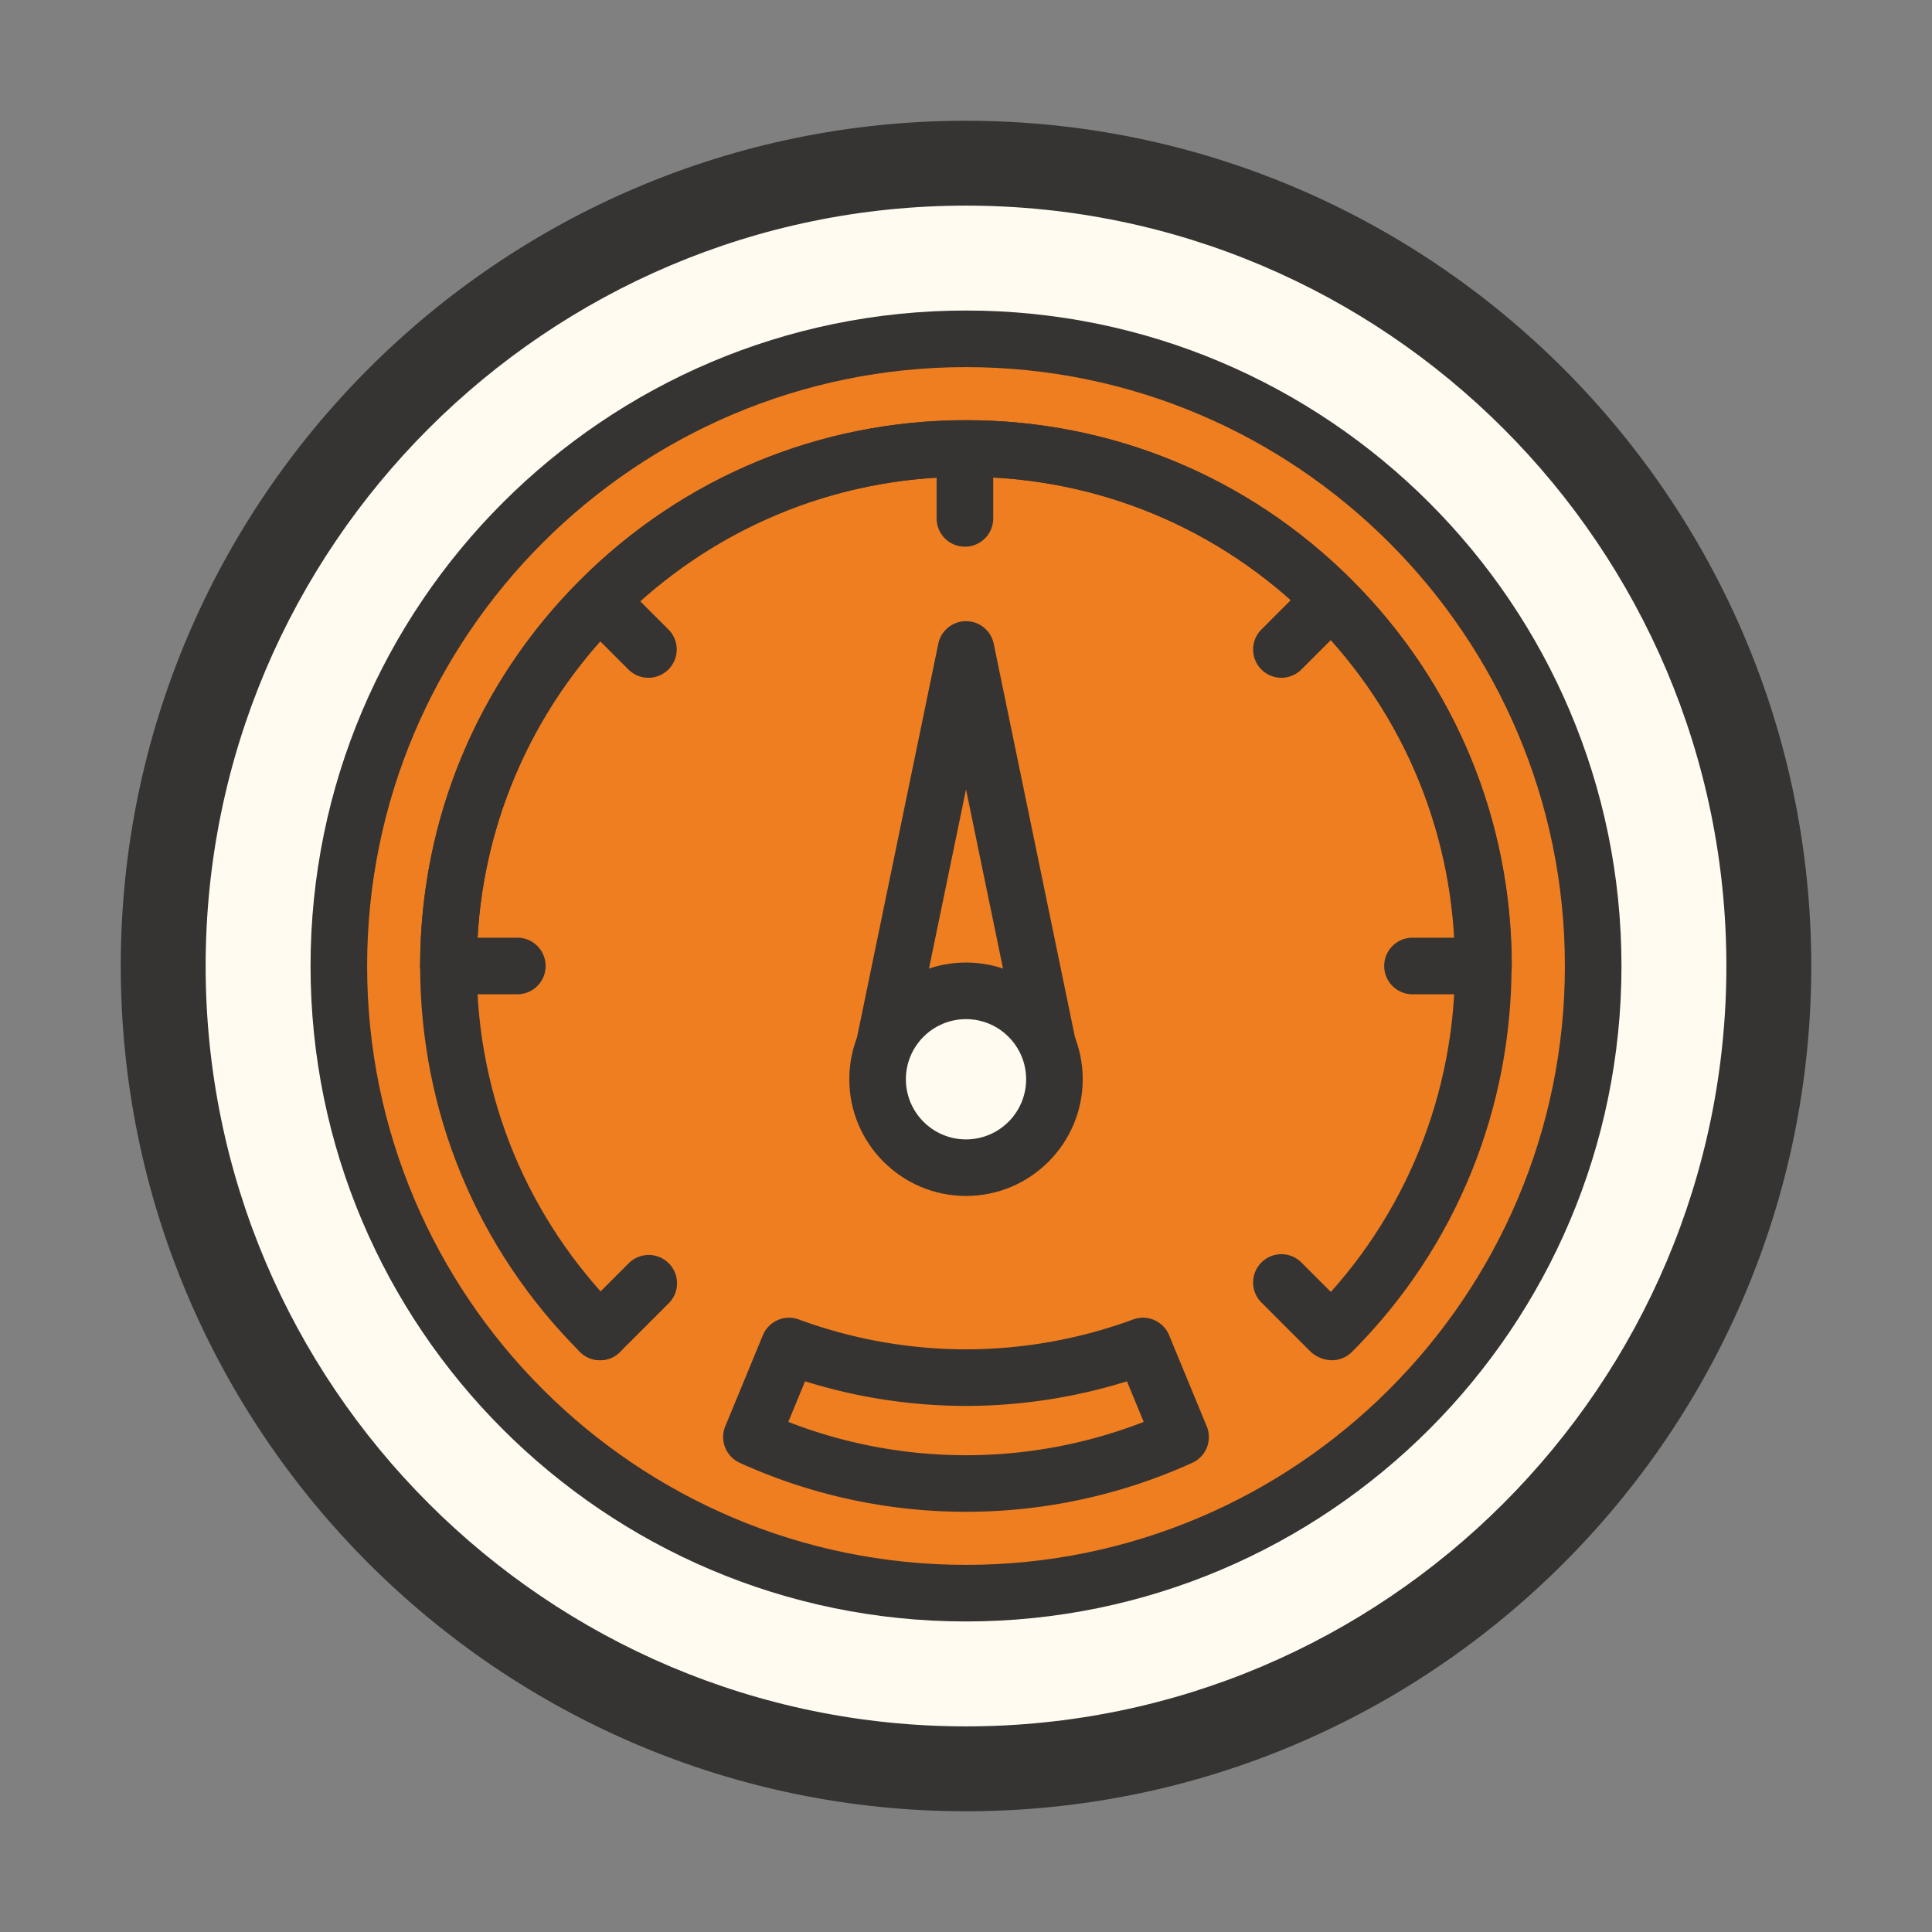 <?xml version="1.0" standalone="no"?><!DOCTYPE svg PUBLIC "-//W3C//DTD SVG 1.1//EN" "http://www.w3.org/Graphics/SVG/1.1/DTD/svg11.dtd"><svg class="icon" width="200px" height="200.00px" viewBox="0 0 1024 1024" version="1.1" xmlns="http://www.w3.org/2000/svg"><rect x="0" y="0" width="1024" height="1024" fill="#808080" stroke="none"/><path d="M511.995 511.995m-425.51 0a425.51 425.51 0 1 0 851.02 0 425.51 425.51 0 1 0-851.02 0Z" fill="#FFFBF1" /><path d="M512.005 960.005c-247.03 0-448-200.98-448-448s200.97-448 448-448 448 200.98 448 448-200.98 448-448 448z m0-851.02c-222.22 0-403.01 180.78-403.01 403.01S289.775 915.015 512.005 915.015s403.01-180.78 403.01-403.01-180.79-403.02-403.01-403.02z" fill="#363432" /><path d="M511.995 511.995m-332.41 0a332.41 332.41 0 1 0 664.82 0 332.41 332.41 0 1 0-664.82 0Z" fill="#EF7E20" /><path d="M512.005 859.405c-191.56 0-347.41-155.85-347.41-347.41s155.85-347.41 347.41-347.41 347.41 155.85 347.41 347.41-155.85 347.41-347.41 347.41z m0-664.82c-175.02 0-317.42 142.39-317.42 317.42S336.975 829.415 512.005 829.415s317.42-142.39 317.42-317.42-142.4-317.41-317.42-317.41z" fill="#363432" /><path d="M786.305 526.995c-8.28 0-15-6.71-15-15-0.01-69.27-26.98-134.38-75.97-183.36-48.97-48.96-114.09-75.93-183.33-75.93h-0.03c-142.97 0.01-259.28 116.33-259.29 259.29 0 8.29-6.71 15-15 15-8.28 0-15-6.72-15-15 0.01-159.49 129.78-289.27 289.28-289.28h0.03c77.26 0 149.9 30.08 204.54 84.72 54.65 54.64 84.75 127.29 84.75 204.57 0.01 8.27-6.7 14.99-14.98 14.99z" fill="#363432" /><path d="M785.145 526.995h-36.49c-8.28 0-15-6.71-15-15s6.71-15 15-15h36.49c8.28 0 15 6.71 15 15s-6.72 15-15 15zM274.195 526.995h-36.5c-8.28 0-15-6.71-15-15s6.71-15 15-15h36.5c8.28 0 15 6.71 15 15s-6.72 15-15 15zM511.425 289.755c-8.28 0-15-6.71-15-15v-36.51c0-8.29 6.71-15 15-15 8.28 0 15 6.71 15 15v36.51c0 8.3-6.71 15-15 15zM704.975 720.535c-3.84 0-7.67-1.46-10.6-4.39l-25.8-25.79c-5.86-5.84-5.86-15.35-0.01-21.21 5.86-5.86 15.35-5.86 21.21 0l25.8 25.79c5.86 5.86 5.86 15.35 0.01 21.21a14.953 14.953 0 0 1-10.61 4.39zM343.675 359.235c-3.84 0-7.67-1.46-10.6-4.39l-25.8-25.79c-5.86-5.86-5.86-15.35 0-21.21 5.86-5.86 15.35-5.86 21.21 0l25.8 25.79c5.86 5.86 5.86 15.35 0 21.21a15.029 15.029 0 0 1-10.61 4.39zM679.175 359.235c-3.84 0-7.68-1.46-10.61-4.39-5.85-5.86-5.85-15.35 0.01-21.21l25.8-25.79c5.86-5.86 15.35-5.86 21.21 0 5.85 5.86 5.85 15.36-0.01 21.21l-25.8 25.79a14.989 14.989 0 0 1-10.6 4.39zM318.045 720.945c-3.84 0-7.67-1.46-10.6-4.39-5.86-5.86-5.86-15.35 0-21.21l25.79-25.79c5.86-5.86 15.35-5.86 21.21 0 5.86 5.86 5.86 15.35 0 21.21l-25.79 25.79a14.987 14.987 0 0 1-10.61 4.39z" fill="#363432" /><path d="M705.945 720.965c-3.84 0-7.67-1.46-10.6-4.39-5.86-5.86-5.86-15.35 0-21.21 101.1-101.1 101.11-265.62 0.01-366.72-48.98-48.97-114.09-75.95-183.35-75.95-69.27 0-134.38 26.97-183.36 75.95s-75.97 114.07-75.97 183.34 26.97 134.39 75.94 183.36c5.86 5.86 5.86 15.35 0 21.21-5.86 5.86-15.35 5.86-21.21 0-54.64-54.64-84.73-127.29-84.72-204.57 0-77.28 30.09-149.91 84.74-204.55 54.64-54.64 127.29-84.73 204.57-84.73 77.27 0 149.92 30.09 204.56 84.73 112.8 112.79 112.8 296.33-0.01 409.13-2.93 2.93-6.77 4.4-10.6 4.4z" fill="#363432" /><path d="M511.995 344.235l22.64 109.68 22.66 109.68h-90.6l22.66-109.68 22.64-109.68z" fill="#EF7E20" /><path d="M557.305 578.585h-90.6c-4.51 0-8.78-2.04-11.63-5.52-2.85-3.5-3.97-8.1-3.06-12.51l45.3-219.36a14.997 14.997 0 0 1 14.69-11.96c7.12 0 13.25 4.99 14.69 11.96l45.3 219.36c0.91 4.41-0.21 9.01-3.06 12.51a15.019 15.019 0 0 1-11.63 5.52z m-72.2-29.99h53.79l-26.89-130.19-26.9 130.19z" fill="#363432" /><path d="M511.995 572.025m-46.86 0a46.86 46.86 0 1 0 93.72 0 46.86 46.86 0 1 0-93.72 0Z" fill="#FFFBF1" /><path d="M512.005 633.885c-34.11 0-61.86-27.75-61.86-61.86s27.75-61.86 61.86-61.86 61.86 27.75 61.86 61.86-27.76 61.86-61.86 61.86z m0-93.72c-17.57 0-31.87 14.29-31.87 31.87 0 17.57 14.29 31.87 31.87 31.87 17.57 0 31.87-14.29 31.87-31.87-0.01-17.58-14.3-31.87-31.87-31.87z" fill="#363432" /><path d="M512.005 801.285c-40.92 0-81.82-8.65-119.93-25.96-7.35-3.34-10.74-11.91-7.66-19.37l19.92-48.27c3.08-7.42 11.52-11.13 19.03-8.35 28.46 10.46 58.28 15.79 88.63 15.85 30.32-0.06 60.14-5.39 88.63-15.85 7.57-2.78 15.96 0.92 19.03 8.35l19.93 48.27c3.08 7.47-0.3 16.04-7.66 19.37a290.017 290.017 0 0 1-119.92 25.96z m-94.19-47.65c60.55 23.55 127.79 23.55 188.37 0l-8.88-21.51c-27.63 8.61-56.25 12.99-85.27 13.05h-0.06c-29.05-0.06-57.68-4.44-85.27-13.05l-8.89 21.51z" fill="#363432" /></svg>